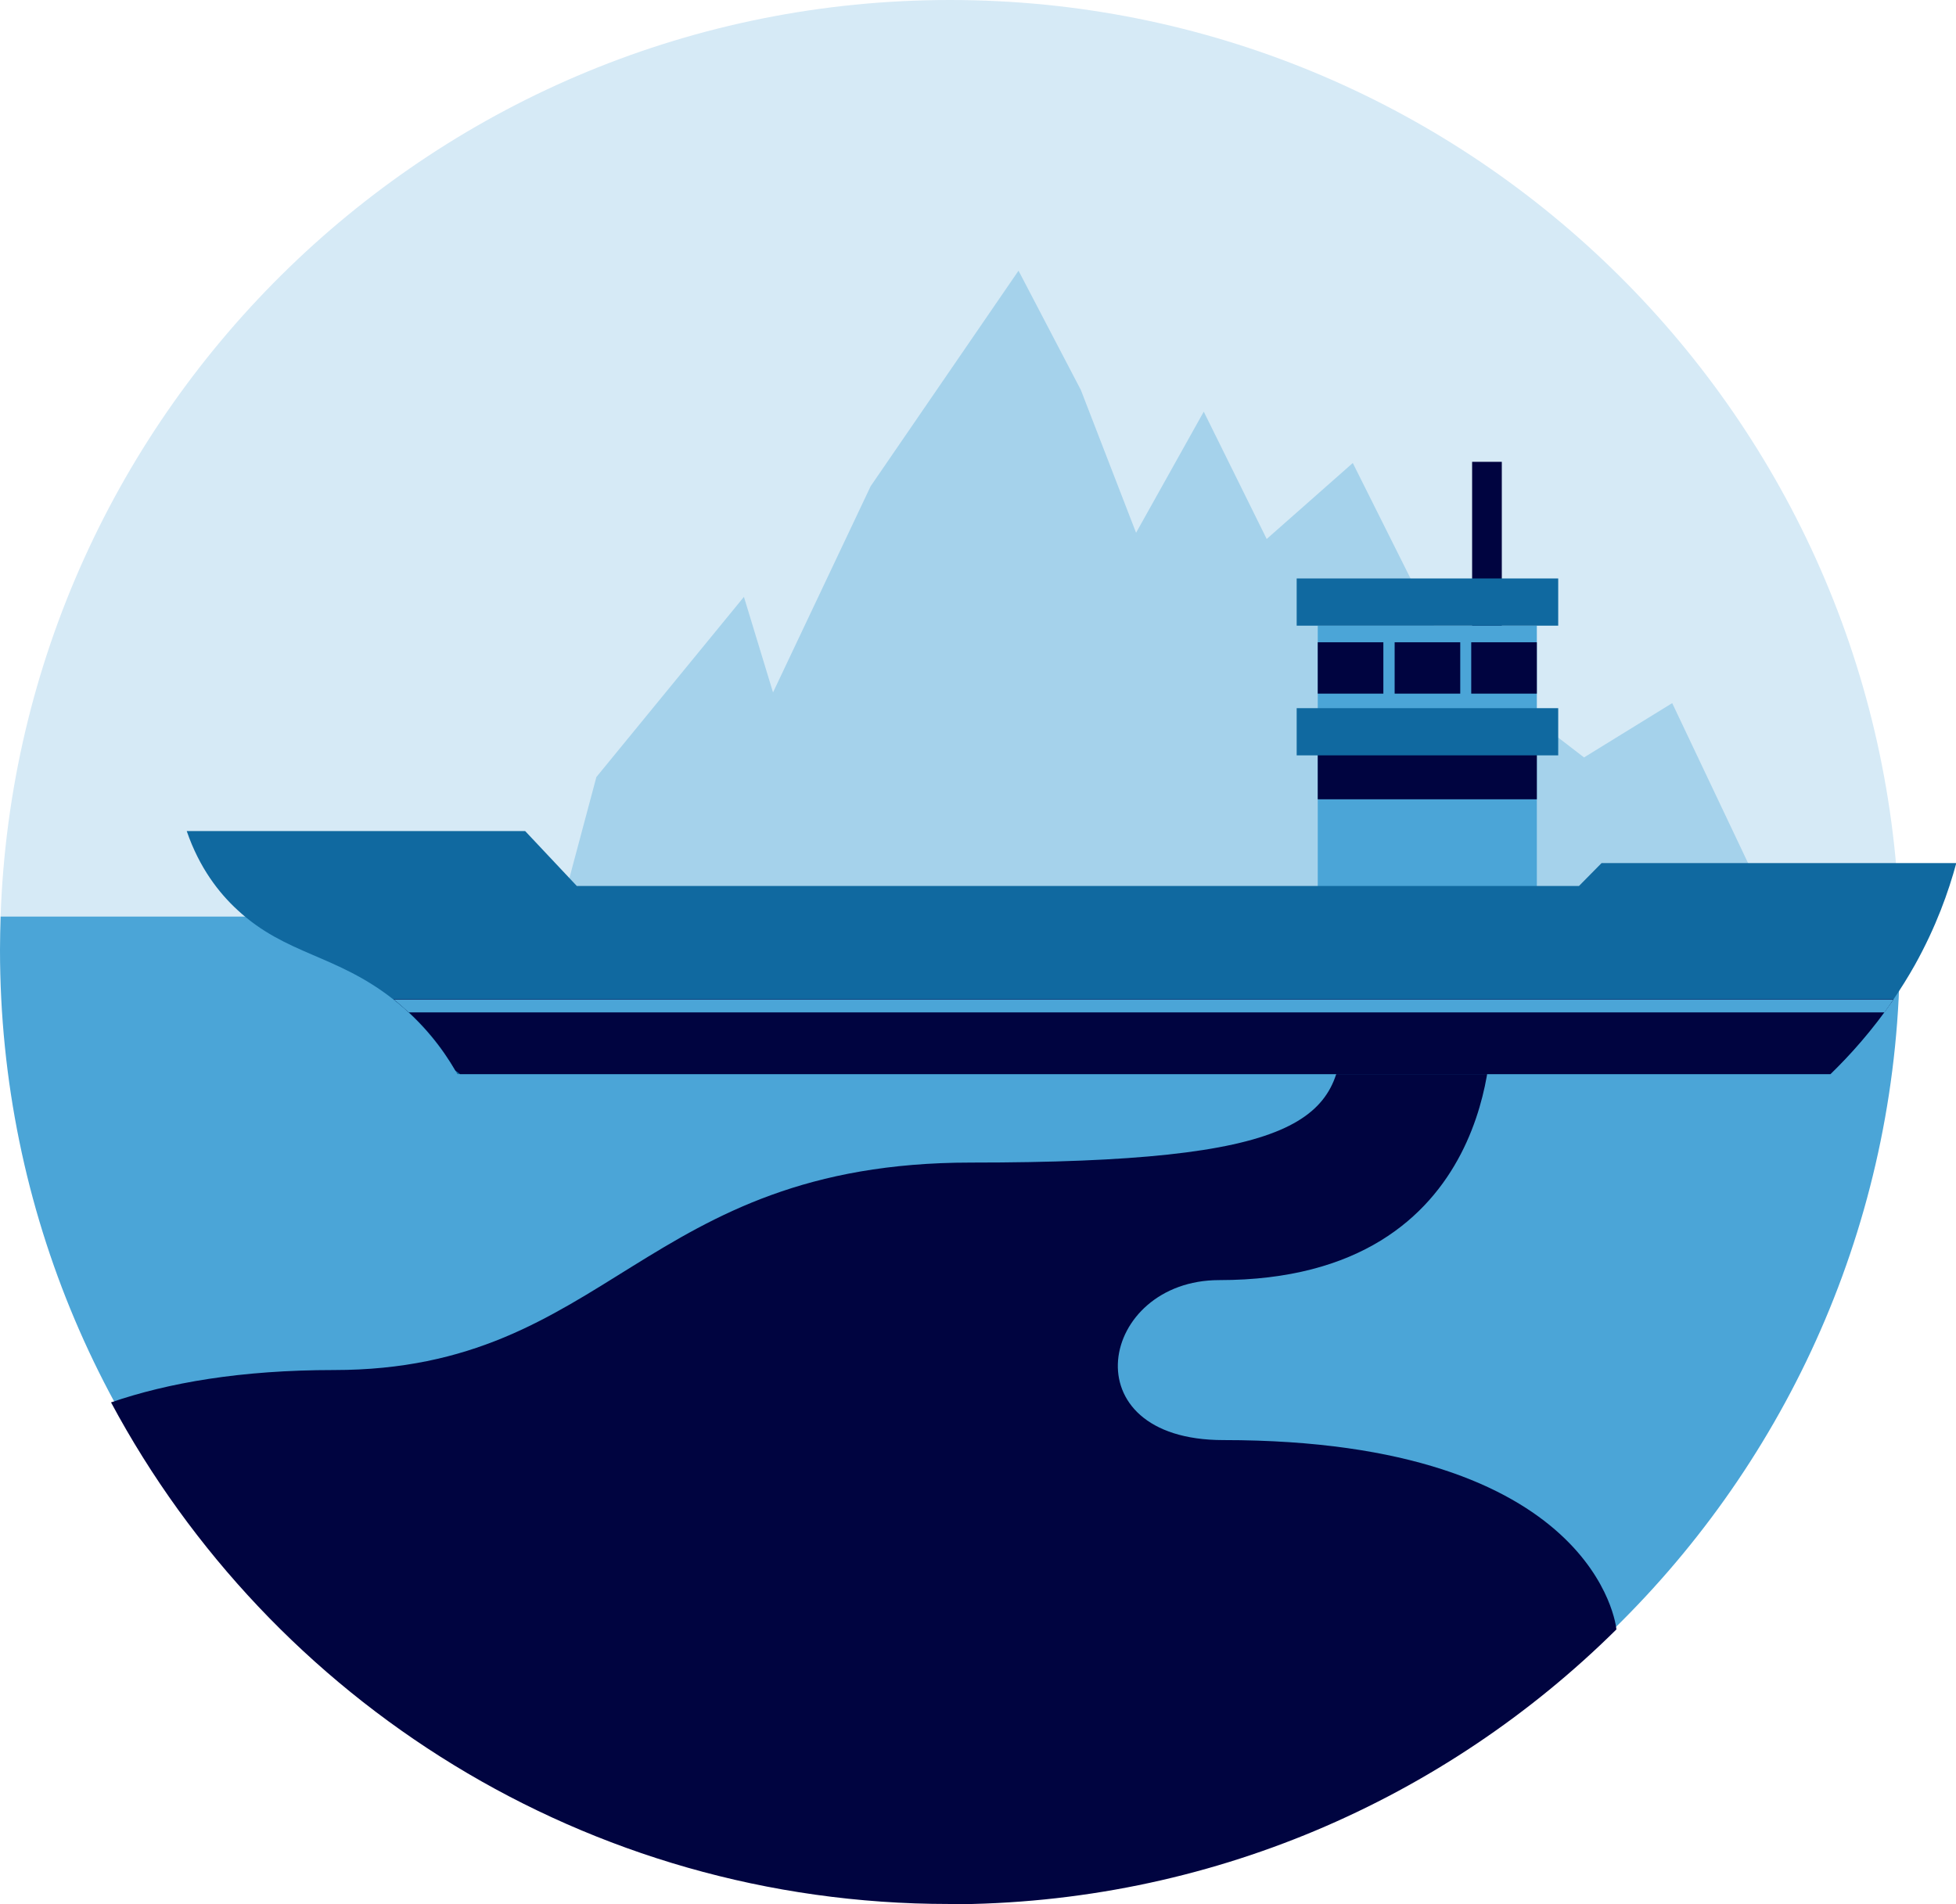 <?xml version="1.0" encoding="UTF-8"?><svg id="a" xmlns="http://www.w3.org/2000/svg" viewBox="0 0 65.89 64.16"><defs><style>.b{fill:#000440;}.c{fill:#a5d2eb;}.d{fill:#d6eaf6;}.e{fill:#1069a0;}.f{fill:#4ba5d7;}.g{fill:none;stroke:#000440;stroke-miterlimit:10;}</style></defs><g><path class="d" d="M32,0C14.7,0,.61,13.73,.02,30.88H63.98C63.39,13.73,49.3,0,32,0Z"/><path class="c" d="M17.63,35.39l2.46-9.21,4.97-6.07,.98,3.22,3.29-6.95,4.98-7.26,2.1,4.02,1.86,4.81,2.28-4.08,2.12,4.29,2.9-2.56,3.19,6.38,4.6,3.54,2.97-1.83,4.86,10.25s-9.7,1.98-9.75,2.19-33.8-.74-33.8-.74Z"/><path class="f" d="M32,64c17.67,0,32-14.33,32-32,0-.37,0-.75-.02-1.12H.02c-.01,.37-.02,.74-.02,1.12,0,17.67,14.33,32,32,32Z"/></g><g><path class="b" d="M31.94,64.16c8.78,0,16.73-3.54,22.51-9.26,0-.08-.67-6.38-13.24-6.38-5.23,0-4.18-5.39-.14-5.39,9.5,0,9.16-8.51,9.16-8.51l-.02-2.07h-5.04l.04,2.07c0,3.14-1.41,4.55-12.5,4.55s-12.17,6.99-21.46,6.99c-3.14,0-5.59,.43-7.51,1.09,5.39,10.06,16.01,16.9,28.22,16.9Z"/><line class="g" x1="50.09" y1="15.56" x2="50.09" y2="23.41"/><g><rect class="f" x="44.4" y="21.07" width="7.38" height="11.48" transform="translate(96.17 53.63) rotate(-180)"/><rect class="b" x="44.4" y="24.44" width="7.38" height="2.48" transform="translate(96.17 51.37) rotate(-180)"/><rect class="e" x="43.68" y="23.85" width="8.81" height="1.59" transform="translate(96.17 49.3) rotate(-180)"/><rect class="e" x="43.68" y="19.48" width="8.81" height="1.59" transform="translate(96.17 40.56) rotate(-180)"/><path class="e" d="M65.89,29.08h-11.94l-.76,.77H19.43l-1.74-1.85H6.29c.43,1.25,1.09,2.09,1.71,2.66,1.64,1.52,3.32,1.49,5.26,3.02,1.06,.84,1.72,1.76,2.15,2.51H61.66c.87-.85,1.94-2.07,2.84-3.67,.72-1.29,1.14-2.48,1.4-3.44Z"/><path class="b" d="M63.78,33.68c-.72,1.05-1.47,1.88-2.12,2.51H15.5l-.16-.12c-.42-.73-1.07-1.6-2.08-2.4H63.78Z"/><path class="f" d="M63.47,34.11H13.77c-.16-.14-.32-.29-.5-.43H63.78c-.1,.15-.2,.29-.3,.43Z"/><g><rect class="b" x="49.57" y="21.64" width="2.21" height="1.73" transform="translate(101.34 45.01) rotate(-180)"/><rect class="b" x="46.98" y="21.64" width="2.21" height="1.73" transform="translate(96.17 45.01) rotate(-180)"/><rect class="b" x="44.4" y="21.64" width="2.21" height="1.73" transform="translate(91 45.01) rotate(-180)"/></g></g></g></svg>